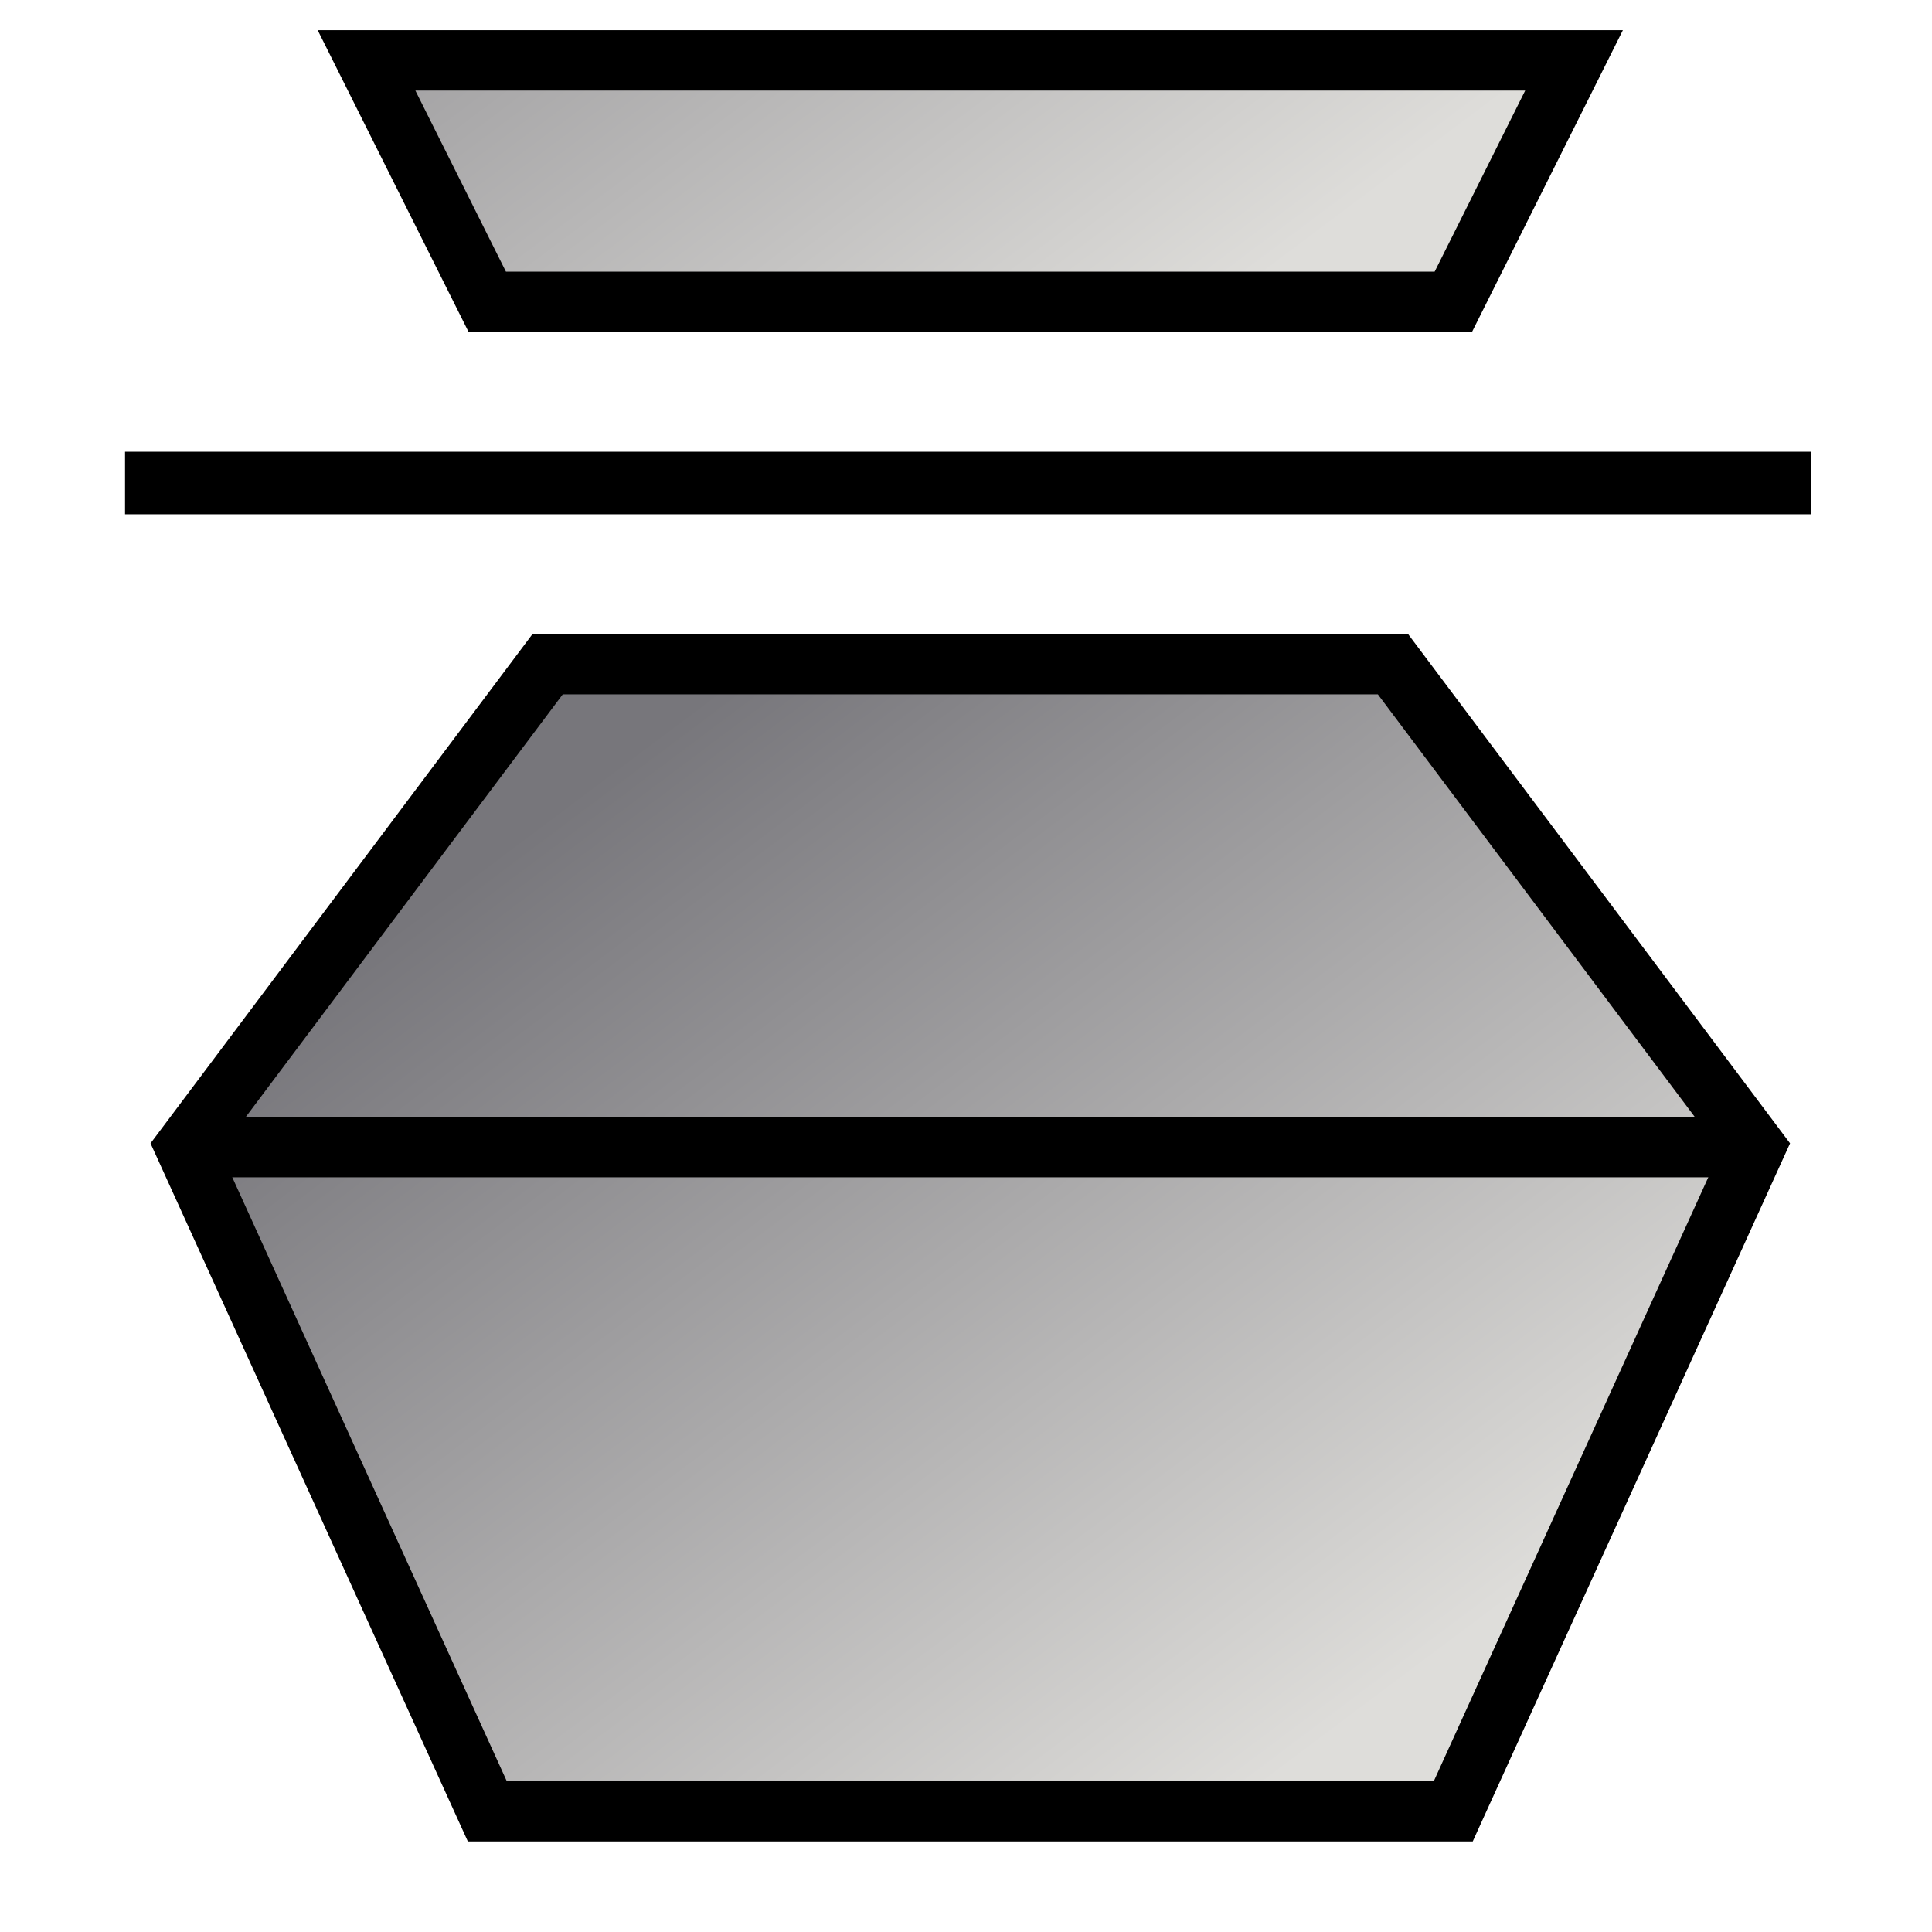 <?xml version="1.0" encoding="UTF-8" standalone="no"?>
<svg
   xmlns:dc="http://purl.org/dc/elements/1.1/"
   xmlns:cc="http://creativecommons.org/ns#"
   xmlns:rdf="http://www.w3.org/1999/02/22-rdf-syntax-ns#"
   xmlns:svg="http://www.w3.org/2000/svg"
   xmlns="http://www.w3.org/2000/svg"
   xmlns:xlink="http://www.w3.org/1999/xlink"
   xmlns:sodipodi="http://sodipodi.sourceforge.net/DTD/sodipodi-0.dtd"
   xmlns:inkscape="http://www.inkscape.org/namespaces/inkscape"
   width="32.0px"
   height="32.0px"
   viewBox="0 0 32.0 32.0"
   version="1.1"
   id="SVGRoot"
   sodipodi:docname="kisteDD.svg"
   inkscape:version="1.0.1 (3bc2e813f5, 2020-09-07)">
  <defs
     id="defs20">
    <linearGradient
       inkscape:collect="always"
       id="linearGradient876">
      <stop
         style="stop-color:#77767b;stop-opacity:1"
         offset="0"
         id="stop872" />
      <stop
         style="stop-color:#deddda;stop-opacity:1"
         offset="1"
         id="stop874" />
    </linearGradient>
    <linearGradient
       inkscape:collect="always"
       xlink:href="#linearGradient876"
       id="linearGradient878"
       x1="11"
       y1="7"
       x2="23"
       y2="23"
       gradientUnits="userSpaceOnUse"
       gradientTransform="translate(0.071,5)" />
    <linearGradient
       inkscape:collect="always"
       xlink:href="#linearGradient876"
       id="linearGradient878-1"
       x1="11"
       y1="7"
       x2="23"
       y2="23"
       gradientUnits="userSpaceOnUse"
       gradientTransform="translate(0.071,-20)" />
  </defs>
  <sodipodi:namedview
     id="base"
     pagecolor="#ffffff"
     bordercolor="#666666"
     borderopacity="1.0"
     inkscape:pageopacity="0.0"
     inkscape:pageshadow="2"
     inkscape:zoom="22.4"
     inkscape:cx="19.82597"
     inkscape:cy="9.6755011"
     inkscape:document-units="px"
     inkscape:current-layer="layer1"
     inkscape:document-rotation="0"
     showgrid="true"
     inkscape:window-width="1848"
     inkscape:window-height="1235"
     inkscape:window-x="2809"
     inkscape:window-y="114"
     inkscape:window-maximized="0"
     inkscape:snap-bbox="true"
     inkscape:snap-global="true"
     inkscape:snap-others="false"
     showguides="true"
     inkscape:guide-bbox="true">
    <inkscape:grid
       type="xygrid"
       id="grid29" />
    <sodipodi:guide
       position="9,1"
       orientation="1,0"
       id="guide864" />
  </sodipodi:namedview>
  <g
     inkscape:label="Lag 1"
     inkscape:groupmode="layer"
     id="layer1">
    <path
       id="path36"
       style="fill:url(#linearGradient878);fill-opacity:1;stroke:#000000;stroke-width:1px;stroke-linecap:butt;stroke-linejoin:miter;stroke-opacity:1"
       d="m 9.071,11 -6,8 5,11 H 24.071 l 5,-11 -6,-8 z" />
    <path
       style="fill:none;stroke:#000000;stroke-width:1px;stroke-linecap:butt;stroke-linejoin:miter;stroke-opacity:1"
       d="M 3.071,19 H 29.071"
       id="path38" />
    <path
       id="path36-9"
       style="fill:url(#linearGradient878-1);fill-opacity:1;stroke:#000000;stroke-width:1px;stroke-linecap:butt;stroke-linejoin:miter;stroke-opacity:1"
       d="m 6.071,1 2,4 H 24.071 l 2,-4 z"
       sodipodi:nodetypes="ccccc" />
    <path
       style="fill:none;stroke:#000000;stroke-width:1.036px;stroke-linecap:butt;stroke-linejoin:miter;stroke-opacity:1"
       d="M 2.071,8 H 30"
       id="path866" />
  </g>
</svg>
